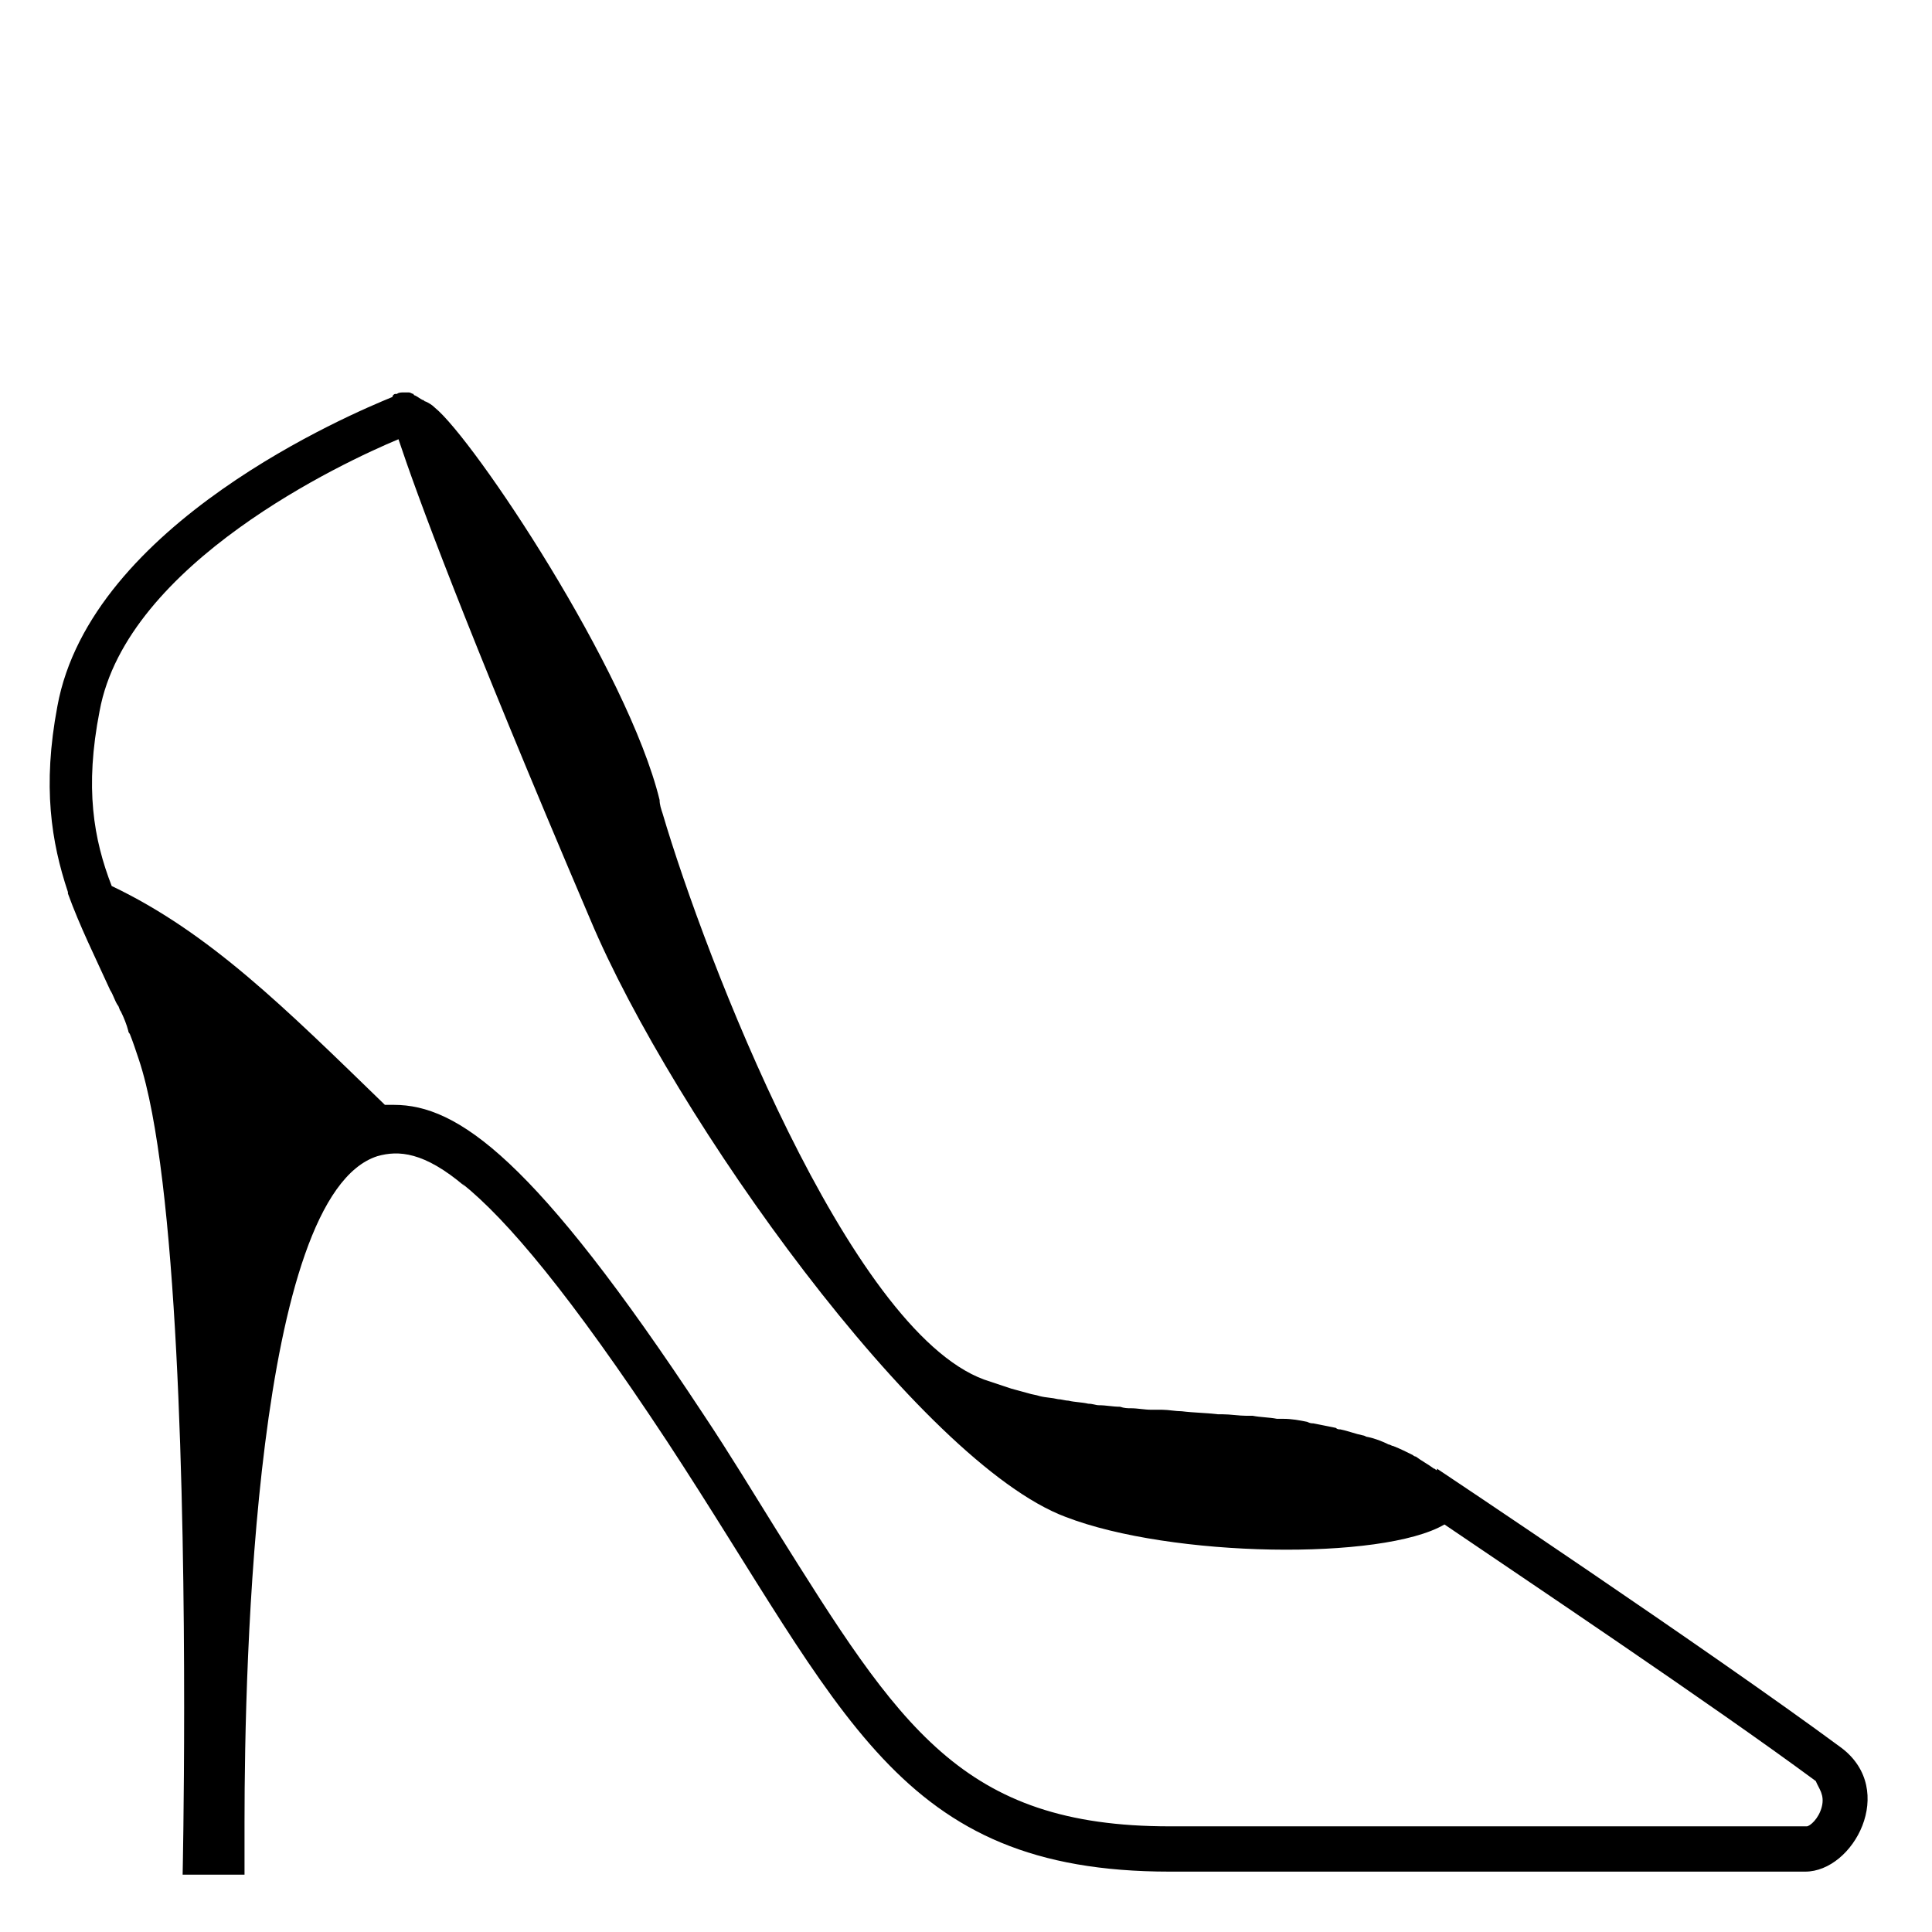 <svg viewBox="0 0 128 128" xmlns="http://www.w3.org/2000/svg">
  <path d="M122,115.8c-8.8-6.5-26.8-18.5-26.8-18.5s0,0,0,0.1c-0.1,0-0.1-0.1-0.2-0.1c-0.4-0.3-0.8-0.5-1.2-0.8 c-0.1,0-0.2-0.1-0.2-0.1c-0.4-0.2-0.8-0.4-1.3-0.6c-0.1,0-0.2-0.1-0.3-0.1c-0.4-0.2-0.9-0.4-1.4-0.5c-0.1,0-0.2-0.1-0.3-0.1 c-0.5-0.1-1-0.3-1.5-0.4c-0.1,0-0.2,0-0.3-0.1c-0.5-0.1-1-0.2-1.5-0.3c-0.1,0-0.2,0-0.4-0.1c-0.5-0.1-1-0.2-1.6-0.2 c-0.1,0-0.3,0-0.4,0c-0.5-0.1-1.1-0.1-1.6-0.2c-0.1,0-0.3,0-0.4,0c-0.5,0-1.1-0.1-1.6-0.1c-0.1,0-0.2,0-0.3,0 c-0.8-0.1-1.6-0.1-2.4-0.2c-0.4,0-0.9-0.1-1.3-0.1c-0.2,0-0.5,0-0.7,0c-0.5,0-0.9-0.1-1.4-0.1c-0.2,0-0.4,0-0.7-0.1 c-0.5,0-0.9-0.1-1.4-0.1c-0.2,0-0.4-0.1-0.7-0.1c-0.4-0.1-0.9-0.1-1.3-0.2c-0.2,0-0.5-0.1-0.7-0.1c-0.4-0.1-0.8-0.1-1.2-0.2 c-0.3-0.1-0.5-0.1-0.8-0.2c-0.4-0.1-0.7-0.2-1.1-0.3c-0.6-0.2-1.2-0.4-1.8-0.6c-9-3.3-18.5-28-21.3-37.5c-0.1-0.3-0.2-0.6-0.2-0.9 c-2.1-8.6-12.3-23.9-14.9-26c-0.2-0.2-0.4-0.3-0.6-0.4c-0.1,0-0.1-0.1-0.2-0.1c-0.2-0.1-0.3-0.2-0.5-0.3c0,0-0.1,0-0.1-0.1 c-0.1,0-0.2-0.1-0.3-0.1H27c-0.1,0-0.2,0-0.3,0c-0.1,0-0.3,0-0.4,0.1c0,0,0,0-0.1,0c-0.1,0-0.2,0.1-0.2,0.2 c-2.7,1.1-20,8.4-22.2,20.5c-1,5.3-0.4,9,0.7,12.3c0,0,0,0,0,0.1c0.8,2.2,1.8,4.2,2.8,6.4c0.2,0.3,0.3,0.7,0.5,1 C7.9,66.7,7.9,66.9,8,67c0.2,0.4,0.4,0.9,0.5,1.3c0,0.1,0.1,0.2,0.1,0.2C8.8,69,9,69.6,9.2,70.2c2.6,7.8,3,29.5,3,42.9 c0,6.5-0.1,11.1-0.1,11.1h4.1c0,0,0-1.3,0-3.5c0-10.6,0.7-41.5,8.8-44.1c1.4-0.4,3.1-0.3,5.8,2c-0.1-0.1-0.1-0.1-0.2-0.2 c3,2.4,7.2,7.4,13.6,17.1C56,113.5,59.4,124,77.5,124h42.1C122.8,124,125.7,118.6,122,115.8z M120.7,119.7c-0.2,0.8-0.8,1.3-1,1.3 H77.5c-13.8,0-17.9-6.6-26.1-19.7c-1.5-2.4-3-4.9-4.8-7.6c-11.2-17-16.3-20.5-20.5-20.5c-0.2,0-0.4,0-0.6,0 c-6.6-6.4-11.6-11.4-18.1-14.5c-1.2-3.1-1.8-6.5-0.8-11.6c1.8-9.8,16.2-16.5,19.8-18c1.2,3.6,4.3,12.1,12.7,31.8 c5.5,13.1,21.9,36,31.5,39.6c7,2.7,21,2.9,25.1,0.5c5,3.4,17.7,11.9,24.6,17C120.5,118.5,120.9,118.9,120.7,119.7z"/>
</svg>